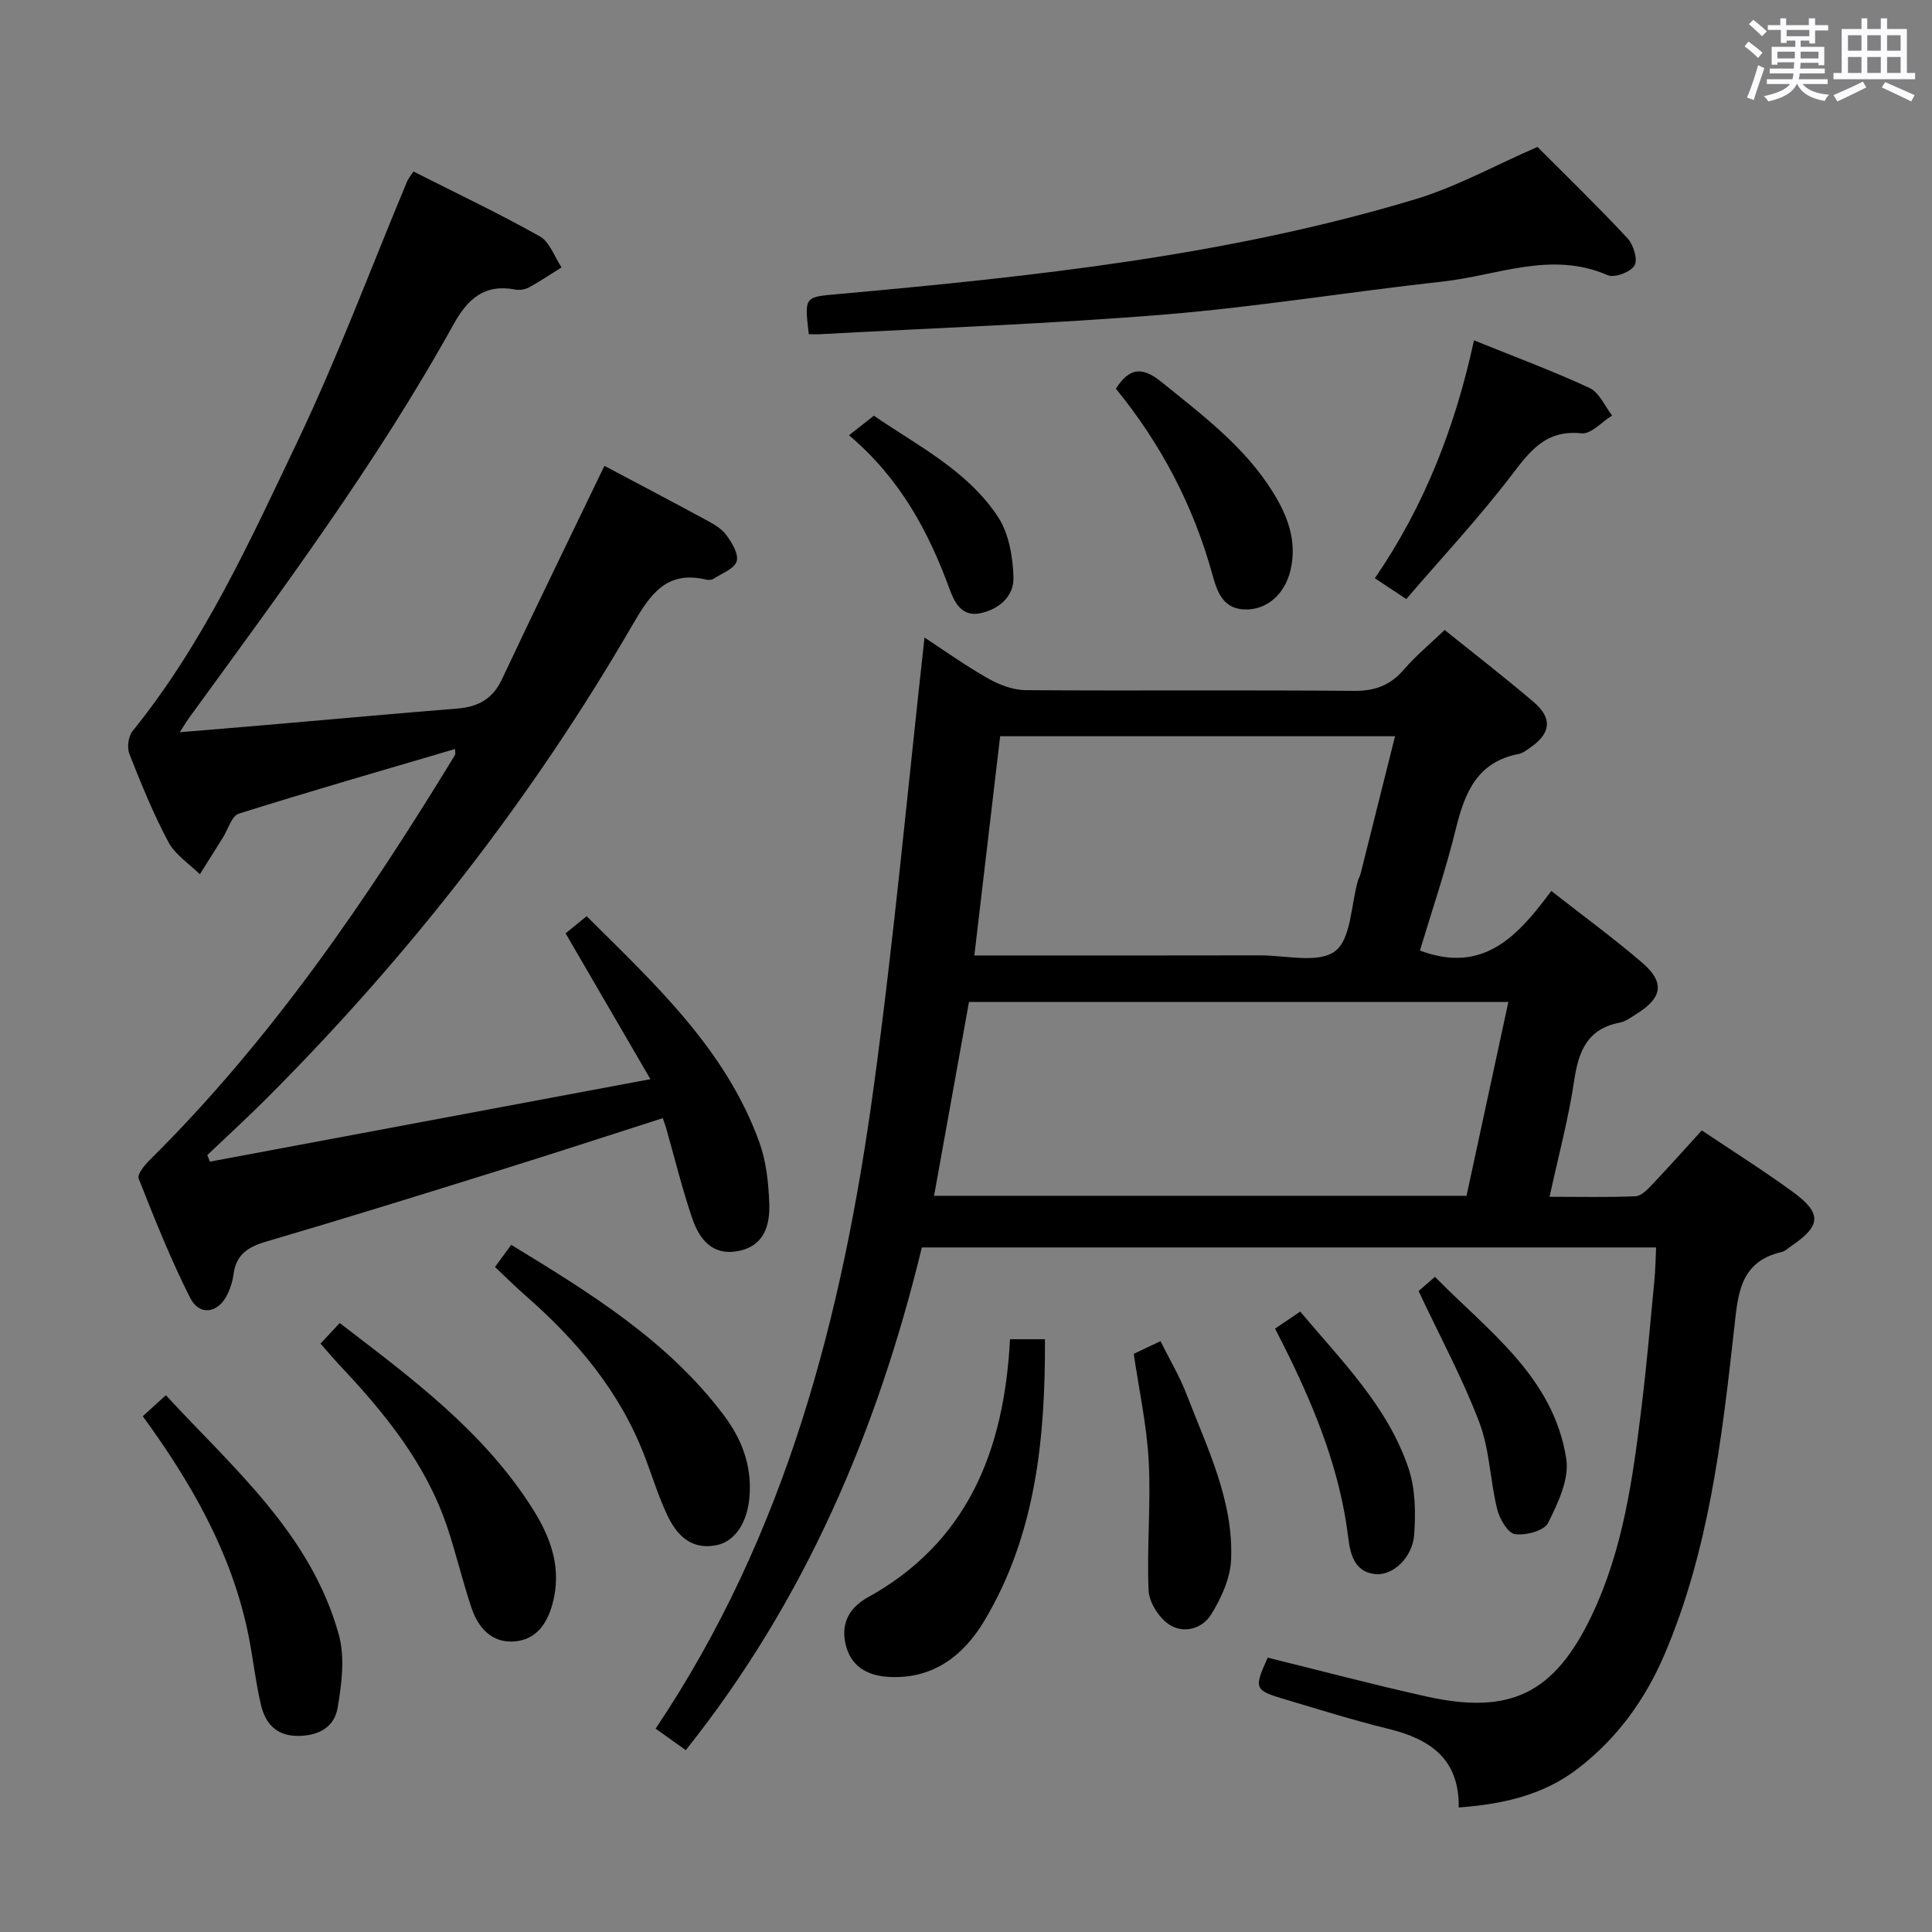 <svg enable-background="new 0 0 400 400" viewBox="0 0 400 400" xmlns="http://www.w3.org/2000/svg"><rect x="0" y="0" width="400" height="400" fill="#808080" stroke="none"/><path d="m361.2 9.6.8-1c.9.7 1.9 1.4 2.9 2.3l-.9 1.1c-1-1-2-1.8-2.8-2.4zm.5 10.6c.9-2.1 1.6-4.3 2.3-6.7.4.2.8.4 1.3.6-.7 2.1-1.5 4.3-2.2 6.6zm.4-15.2.9-.9c1 .8 2 1.6 2.8 2.4l-1 1c-.9-.9-1.8-1.7-2.7-2.5zm12.5-1.2h1.2v1.4h2.7v1.1h-2.7v2.7h-1.2v-.6h-1.8v1.3h4.9v3.8h-1.2v-.5h-3.7c0 .4-.1.9-.1 1.2h5.1v1h-5.2c0 .5-.1.9-.2 1.2h6v1h-5.2c1.1 1.3 2.9 2 5.5 2.2-.4.4-.7.8-.9 1.3-2.9-.5-4.8-1.6-5.7-3.5h-.1c-.8 1.7-2.7 2.9-5.9 3.6-.2-.4-.6-.8-.9-1.1 2.8-.6 4.6-1.4 5.4-2.5h-4.8v-1h5.3c.1-.3.2-.7.2-1.2h-4.9v-1h5c0-.4 0-.8.1-1.3h-3.5v.5h-1.2v-3.7h4.9v-1.3h-1.8v.5h-1.2v-2.7h-2.7v-1h2.6v-1.4h1.2v1.4h4.7v-1.4zm-6.6 8.3h3.6c0-.4 0-.9 0-1.4h-3.6zm1.9-4.6h4.7v-1.3h-4.7zm6.6 3.2h-3.7v1.4h3.7z" fill="#fbfafc"/><path d="m385.3 3.8h1.3v2.2h2.8v-2.2h1.3v2.2h4.1v9.1h1.7v1.3h-16.9v-1.3h1.7v-9.1h4.1v-2.2zm.4 13.1.7 1.2c-1.8.9-3.8 1.9-6 2.9-.2-.4-.5-.8-.8-1.3 2.3-1 4.3-1.9 6.1-2.8zm-3.1-6.4h2.8v-3.2h-2.8zm0 4.6h2.8v-3.3h-2.8zm4-4.6h2.8v-3.2h-2.8zm0 4.6h2.8v-3.3h-2.8zm3.7 1.9c2.1.9 4.1 1.8 6.1 2.7l-.7 1.3c-2.2-1.1-4.2-2-6.1-2.9zm3.2-9.7h-2.8v3.2h2.8v-3.1zm-2.8 7.8h2.8v-3.3h-2.8z" fill="#fbfafc"/><g fill="#010000"><path d="m191.41 132c4.01 2.62 8.45 5.79 13.17 8.47 2.32 1.32 5.17 2.4 7.78 2.42 22.66.16 45.32-.06 67.97.15 4.4.04 7.54-1.18 10.36-4.45 2.47-2.86 5.43-5.3 8.41-8.16 6.02 4.85 12.34 9.73 18.41 14.9 3.91 3.32 3.6 6.42-.52 9.33-.81.57-1.67 1.27-2.6 1.45-8.53 1.65-11.11 7.95-12.95 15.41-2.12 8.65-5.01 17.11-7.46 25.28 13.26 4.99 20.41-3.21 27.2-12.34 6.59 5.17 12.9 9.78 18.81 14.85 4.73 4.06 4.2 7.27-1.13 10.59-1.13.7-2.28 1.59-3.53 1.83-6.72 1.29-8.51 5.93-9.42 12.03-1.16 7.82-3.24 15.51-5.09 24.02 6.29 0 12.06.14 17.8-.11 1.2-.05 2.5-1.42 3.47-2.45 3.42-3.6 6.73-7.32 10.25-11.18 6.43 4.31 12.75 8.3 18.78 12.68 6.12 4.45 5.95 7.04-.18 11.2-.69.46-1.34 1.13-2.1 1.3-8.72 2.02-9.02 8.87-9.81 15.97-2.56 22.93-5.24 45.9-14.43 67.39-3.96 9.26-9.78 17.35-17.92 23.59-7.16 5.49-15.4 7.35-24.67 8.05.16-10.07-5.95-14.17-14.52-16.27-7.24-1.77-14.37-4.02-21.52-6.14-6.29-1.87-6.39-2.22-3.5-8.61 10.95 2.7 21.83 5.59 32.81 8.03 17.44 3.88 26.53-.61 34.23-16.68 6.55-13.69 8.56-28.52 10.37-43.36 1.07-8.73 1.82-17.51 2.66-26.26.2-2.11.22-4.24.34-6.66-50.8 0-101.21 0-152.02 0-9.19 37.83-24.11 73.03-48.88 104.08-2.19-1.57-4.15-2.96-6.24-4.46 27.09-40.34 38.7-85.66 45.11-132.54 4.24-30.9 7.07-62 10.56-93.35zm112.22 115.58c2.92-13.54 5.77-26.75 8.66-40.14-37.7 0-74.73 0-111.67 0-2.44 13.53-4.8 26.68-7.23 40.14zm-96.56-95.15c-1.77 15.08-3.52 29.97-5.34 45.39h6.25c17.64 0 35.28.02 52.92-.02 5.31-.01 12.06 1.72 15.5-.86 3.35-2.51 3.29-9.55 4.74-14.59.14-.48.42-.91.54-1.39 2.37-9.42 4.72-18.83 7.15-28.53-27.51 0-54.41 0-81.76 0z"/><path d="m125.14 96.45c6.7 3.56 13.77 7.26 20.78 11.06 1.59.86 3.36 1.8 4.4 3.19 1.19 1.58 2.65 4 2.2 5.51-.47 1.56-3.08 2.5-4.81 3.63-.37.24-1.01.28-1.46.17-8.34-2-11.68 3.14-15.36 9.48-20.82 35.88-46.17 68.34-75.47 97.71-4.07 4.08-8.33 7.97-12.5 11.95.18.45.36.91.54 1.36 30.02-5.62 60.04-11.24 91.2-17.08-6.11-10.51-11.75-20.21-17.56-30.19 1.24-1.01 2.63-2.14 4.36-3.55 14.15 14.08 28.78 27.53 35.75 46.79 1.43 3.97 1.9 8.41 2.06 12.67.17 4.5-1.04 8.83-6.43 9.86-5.42 1.04-8.09-2.53-9.55-6.84-2.07-6.11-3.61-12.41-5.38-18.63-.18-.62-.41-1.22-.69-2.04-11.49 3.68-22.8 7.38-34.15 10.91-16 4.99-32.01 9.97-48.1 14.69-3.77 1.11-6.14 2.78-6.63 6.79-.16 1.3-.59 2.61-1.12 3.81-1.85 4.18-5.87 4.93-7.87.97-4.04-7.99-7.35-16.35-10.65-24.67-.33-.84 1.2-2.74 2.24-3.77 25.16-24.91 44.94-53.85 63.26-83.91.13-.21.02-.58.02-1.25-15.01 4.43-29.96 8.72-44.78 13.39-1.47.46-2.22 3.24-3.29 4.95-1.59 2.53-3.18 5.07-4.77 7.6-2.22-2.2-5.12-4.04-6.52-6.68-3.12-5.85-5.63-12.04-8.07-18.22-.52-1.32-.23-3.66.65-4.74 14.71-18.18 24.31-39.31 34.23-60.14 8.34-17.51 15.13-35.76 22.62-53.68.25-.59.69-1.1 1.31-2.04 8.8 4.45 17.64 8.64 26.15 13.42 2.06 1.15 3.04 4.23 4.51 6.43-2.21 1.38-4.38 2.85-6.67 4.11-.82.45-1.98.66-2.89.48-6.39-1.22-9.85 1.88-12.83 7.26-15.92 28.73-35.53 55.01-54.79 81.51-.47.65-.88 1.35-1.86 2.88 7.41-.62 14.06-1.16 20.69-1.74 12.25-1.05 24.49-2.18 36.75-3.16 4.27-.34 7.32-1.94 9.24-6.02 6.92-14.7 14.05-29.32 21.24-44.23z"/><path d="m167.45 69.19c-.93-7.98-.9-7.67 6.39-8.33 40.21-3.64 80.35-7.91 119.19-19.61 8.46-2.55 16.37-6.95 25.29-10.83 5.63 5.65 12.29 12.11 18.62 18.89 1.24 1.32 2.19 4.42 1.47 5.65-.79 1.36-4.14 2.63-5.54 2.02-11.68-5.11-22.85.07-34.16 1.31-19.15 2.1-38.19 5.23-57.37 6.81-23.84 1.96-47.77 2.79-71.66 4.1-.64.02-1.3-.01-2.23-.01z"/><path d="m209.11 277.27h7.24c.07 20.56-1.88 40.42-12.54 58.28-4.35 7.28-10.75 12.24-20.04 11.62-4.01-.27-7.22-2-8.45-5.86-1.27-3.95-.3-7.58 3.44-10.03.14-.09.27-.2.41-.28 21.17-11.49 28.74-30.66 29.94-53.73z"/><path d="m29.56 293.21c1.64-1.49 2.97-2.7 4.78-4.34 14.07 15.22 30.05 28.78 35.81 49.59 1.3 4.69.59 10.18-.25 15.13-.71 4.23-4.32 5.96-8.7 5.8-4.26-.16-6.34-2.86-7.18-6.44-1.17-5-1.67-10.15-2.74-15.17-3.49-16.45-11.61-30.69-21.72-44.57z"/><path d="m102.48 262.32c1.17-1.59 2.12-2.9 3.36-4.59 16.3 9.94 32.38 19.81 44.02 35.28 3.69 4.9 5.8 10.37 5.33 16.69-.4 5.46-2.97 9.54-7.06 10.26-5.23.93-8.13-2.31-10.05-6.41-1.82-3.89-3.07-8.05-4.62-12.07-5.13-13.39-14.04-23.97-24.69-33.27-2.1-1.84-4.08-3.82-6.29-5.89z"/><path d="m66.36 278.18c1.47-1.58 2.59-2.78 3.97-4.26 14.82 11.36 29.78 22.38 39.93 38.43 3.82 6.04 6.14 12.42 4.11 19.78-1.18 4.28-3.54 7.43-8 7.72-4.57.3-7.36-2.86-8.73-6.89-1.91-5.64-3.23-11.47-5.15-17.1-4.45-13.04-12.95-23.43-22.24-33.28-1.25-1.33-2.41-2.73-3.89-4.4z"/><path d="m305.17 70.46c8.35 3.38 16.28 6.32 23.92 9.86 2.01.93 3.15 3.75 4.68 5.71-2.12 1.31-4.37 3.9-6.32 3.69-7.42-.8-10.69 3.68-14.59 8.78-6.73 8.8-14.33 16.94-21.71 25.53-2.6-1.72-4.36-2.89-6.5-4.31 10.29-15 16.66-31.4 20.52-49.26z"/><path d="m231.03 80.47c2.82-4.39 5.46-4.6 9.41-1.41 8.41 6.81 17.09 13.28 22.97 22.62 3.16 5.02 5.23 10.36 3.75 16.46-1.16 4.8-4.67 7.9-8.85 8.04-5.11.17-6.31-3.65-7.33-7.34-3.91-14.15-10.56-26.84-19.95-38.37z"/><path d="m234.73 280.3c1.64-.78 3.26-1.54 5.54-2.63 1.86 3.76 3.97 7.28 5.42 11.06 4.25 11.09 9.74 21.98 9.19 34.24-.17 3.85-2.05 7.93-4.13 11.3-1.86 3-5.8 4.08-8.82 1.98-2.06-1.43-4.02-4.54-4.13-6.97-.38-8.9.5-17.87.03-26.76-.39-7.37-2-14.68-3.1-22.22z"/><path d="m293.7 267.3c.26-.23 1.5-1.3 3.39-2.95 11.02 11.25 24.54 20.68 27.19 37.69.65 4.18-1.72 9.18-3.77 13.27-.81 1.62-4.66 2.65-6.87 2.31-1.49-.23-3.18-3.18-3.67-5.18-1.46-5.93-1.55-12.31-3.69-17.94-3.43-9.05-8.08-17.64-12.58-27.2z"/><path d="m263.99 275.07c1.87-1.26 3.36-2.27 5.21-3.52 8.58 10.24 18.14 19.64 22.44 32.51 1.41 4.23 1.47 9.14 1.15 13.67-.33 4.75-4.4 8.49-7.97 8.18-4.58-.41-5.3-4.47-5.7-7.72-1.65-13.34-6.47-25.57-12.3-37.5-.86-1.77-1.77-3.51-2.83-5.62z"/><path d="m175.78 90.11c1.95-1.53 3.36-2.64 5.15-4.04 8.96 6.17 19.31 11.28 25.68 20.92 2.27 3.44 3.09 8.3 3.22 12.55.13 3.86-2.95 6.62-6.9 7.43-3.91.8-5.37-2.4-6.36-5.09-4.36-11.85-10.14-22.73-20.79-31.77z"/></g></svg>